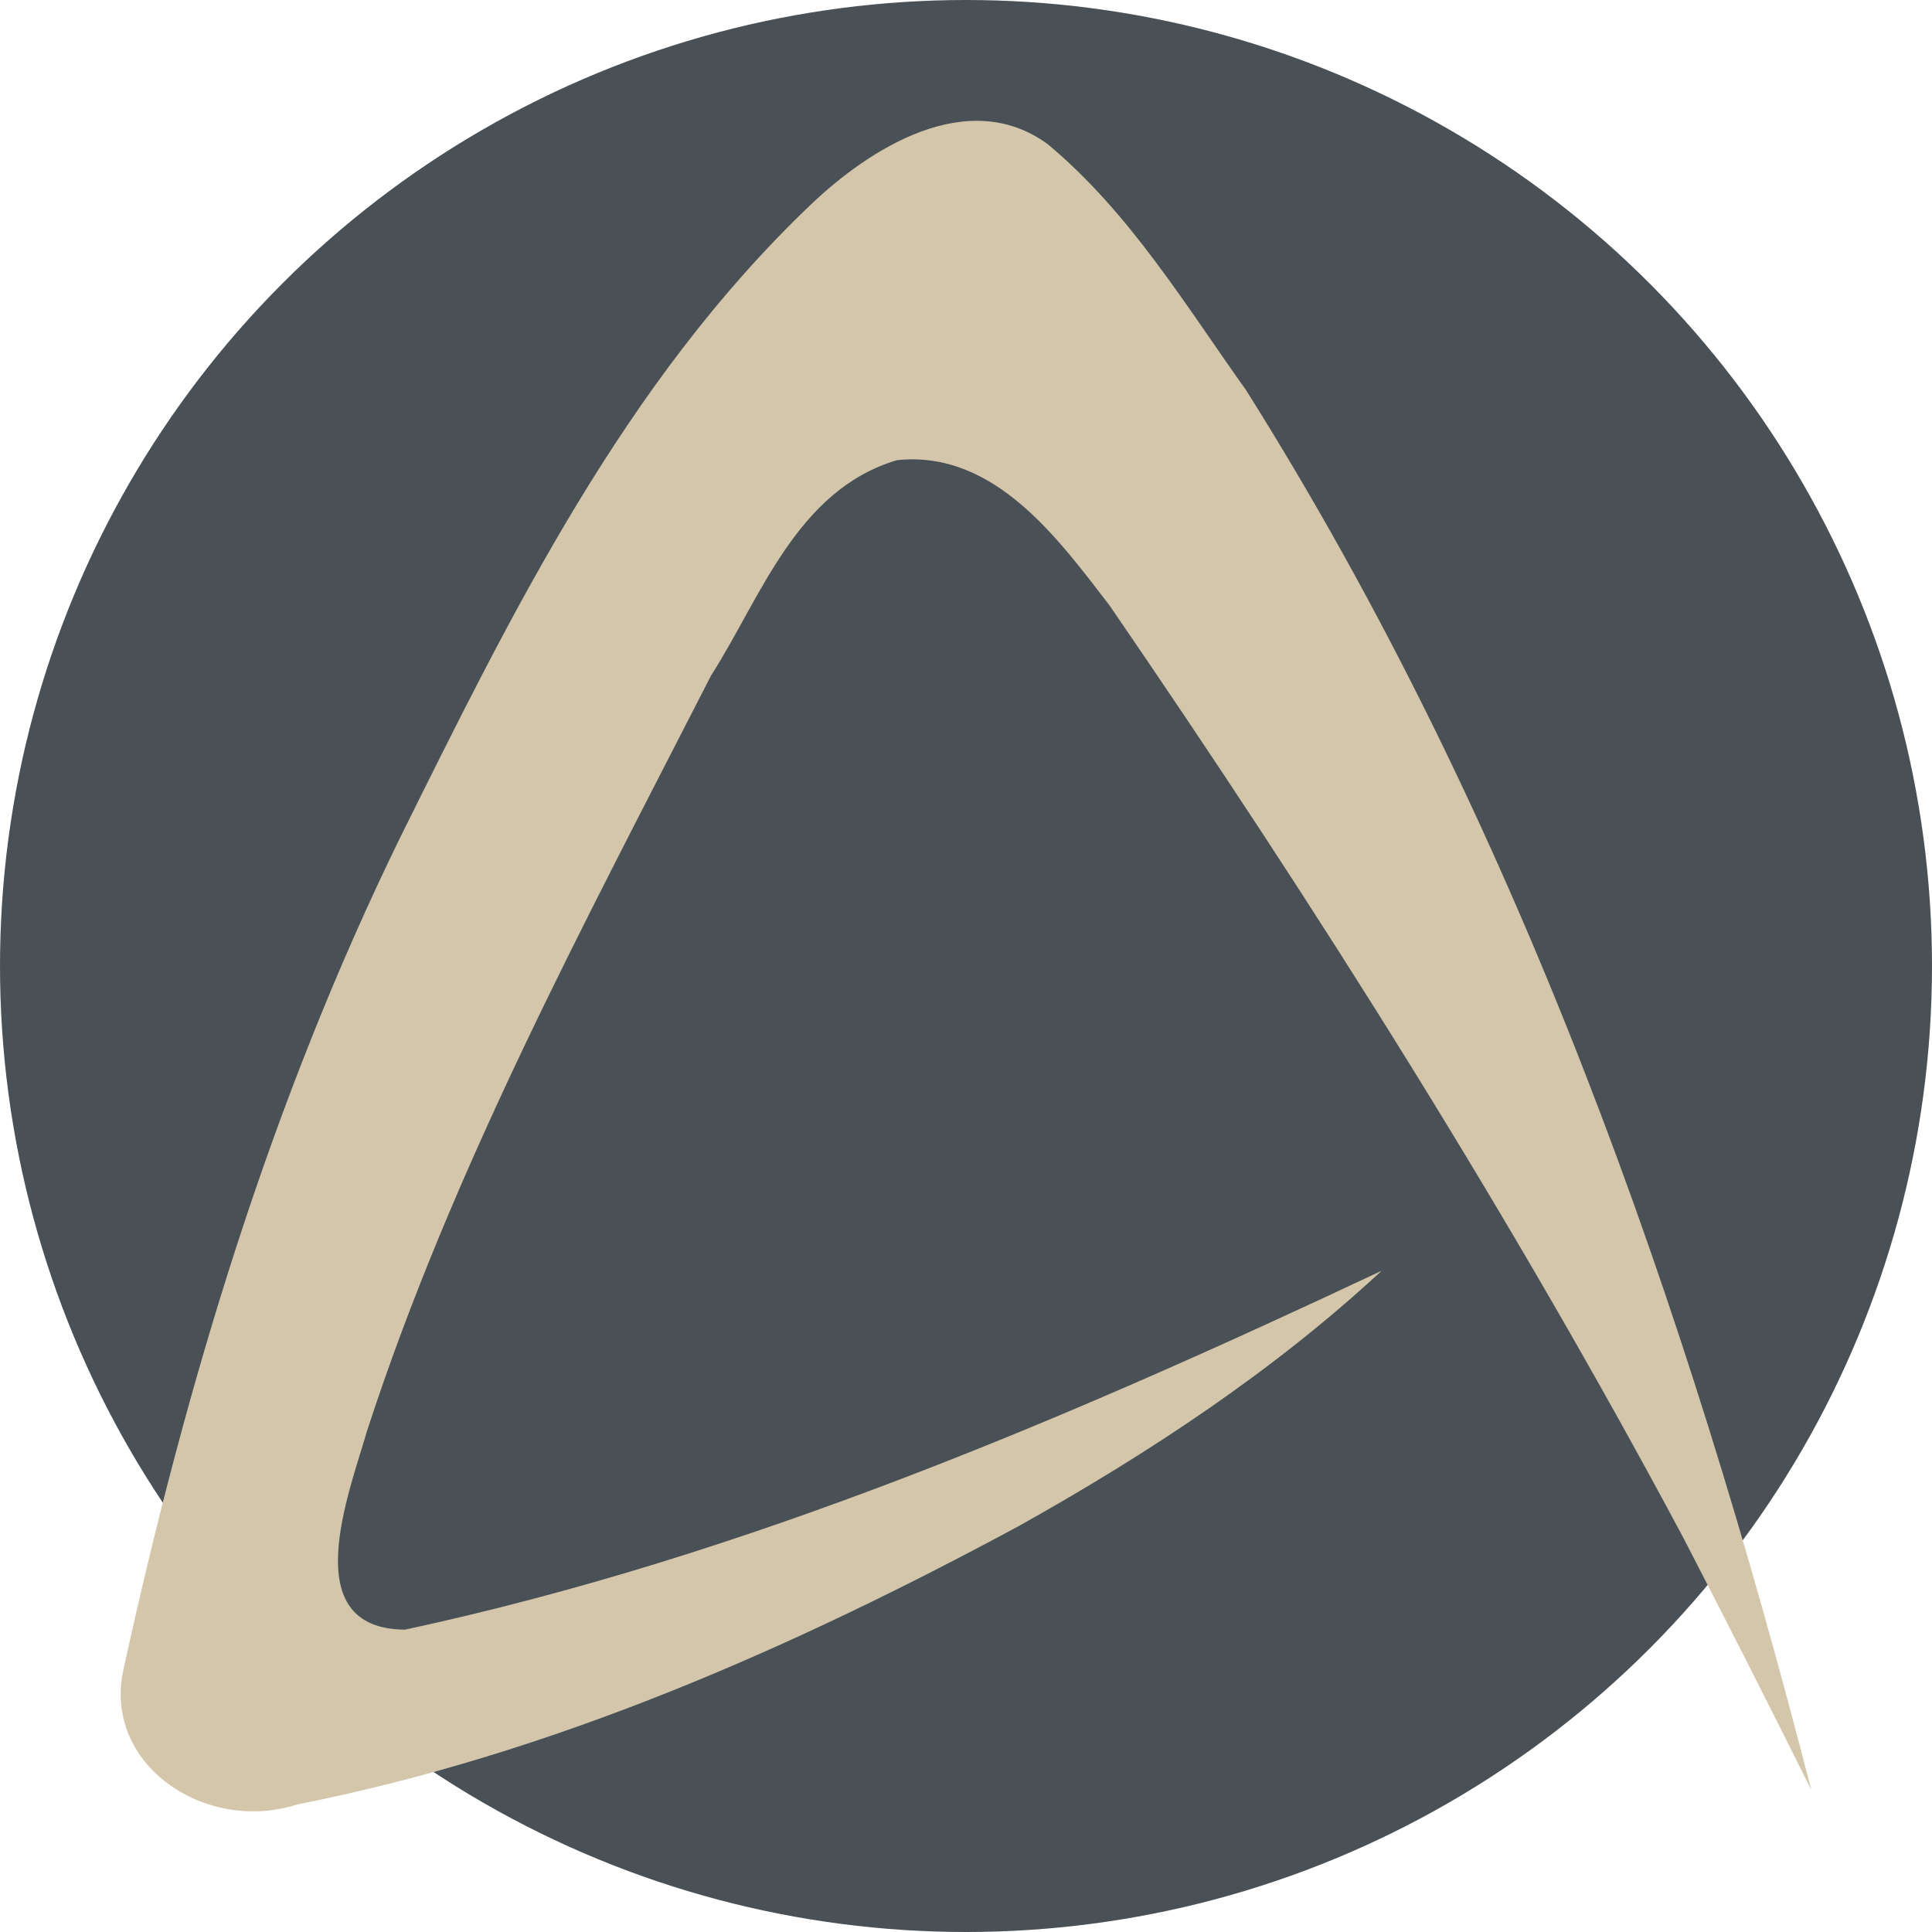 <svg xmlns="http://www.w3.org/2000/svg" width="16" height="16" version="1.1">
 <circle style="fill:#495156" cx="8" cy="8" r="8"/>
 <path style="fill:#d3c6aa" d="m11.442 10.524c-2.591 1.219-5.257 2.362-8.087 2.972-0.912-0.005-0.462-1.135-0.315-1.647 0.708-2.176 1.805-4.213 2.849-6.255 0.413-0.645 0.706-1.535 1.539-1.783 0.809-0.086 1.341 0.659 1.76 1.202 1.714 2.498 3.332 5.061 4.752 7.721 0.359 0.693 0.712 1.39 1.06 2.088-1.036-4.025-2.431-8.017-4.68-11.59-0.503-0.705-0.963-1.471-1.643-2.038-0.663-0.484-1.478 0.037-1.968 0.506-1.539 1.469-2.476 3.385-3.395 5.236-1.071 2.19-1.774 4.525-2.29 6.883-0.181 0.794 0.678 1.371 1.44 1.124 2.113-0.418 4.099-1.295 5.968-2.302 1.077-0.602 2.113-1.285 3.009-2.116z"/>
</svg>
